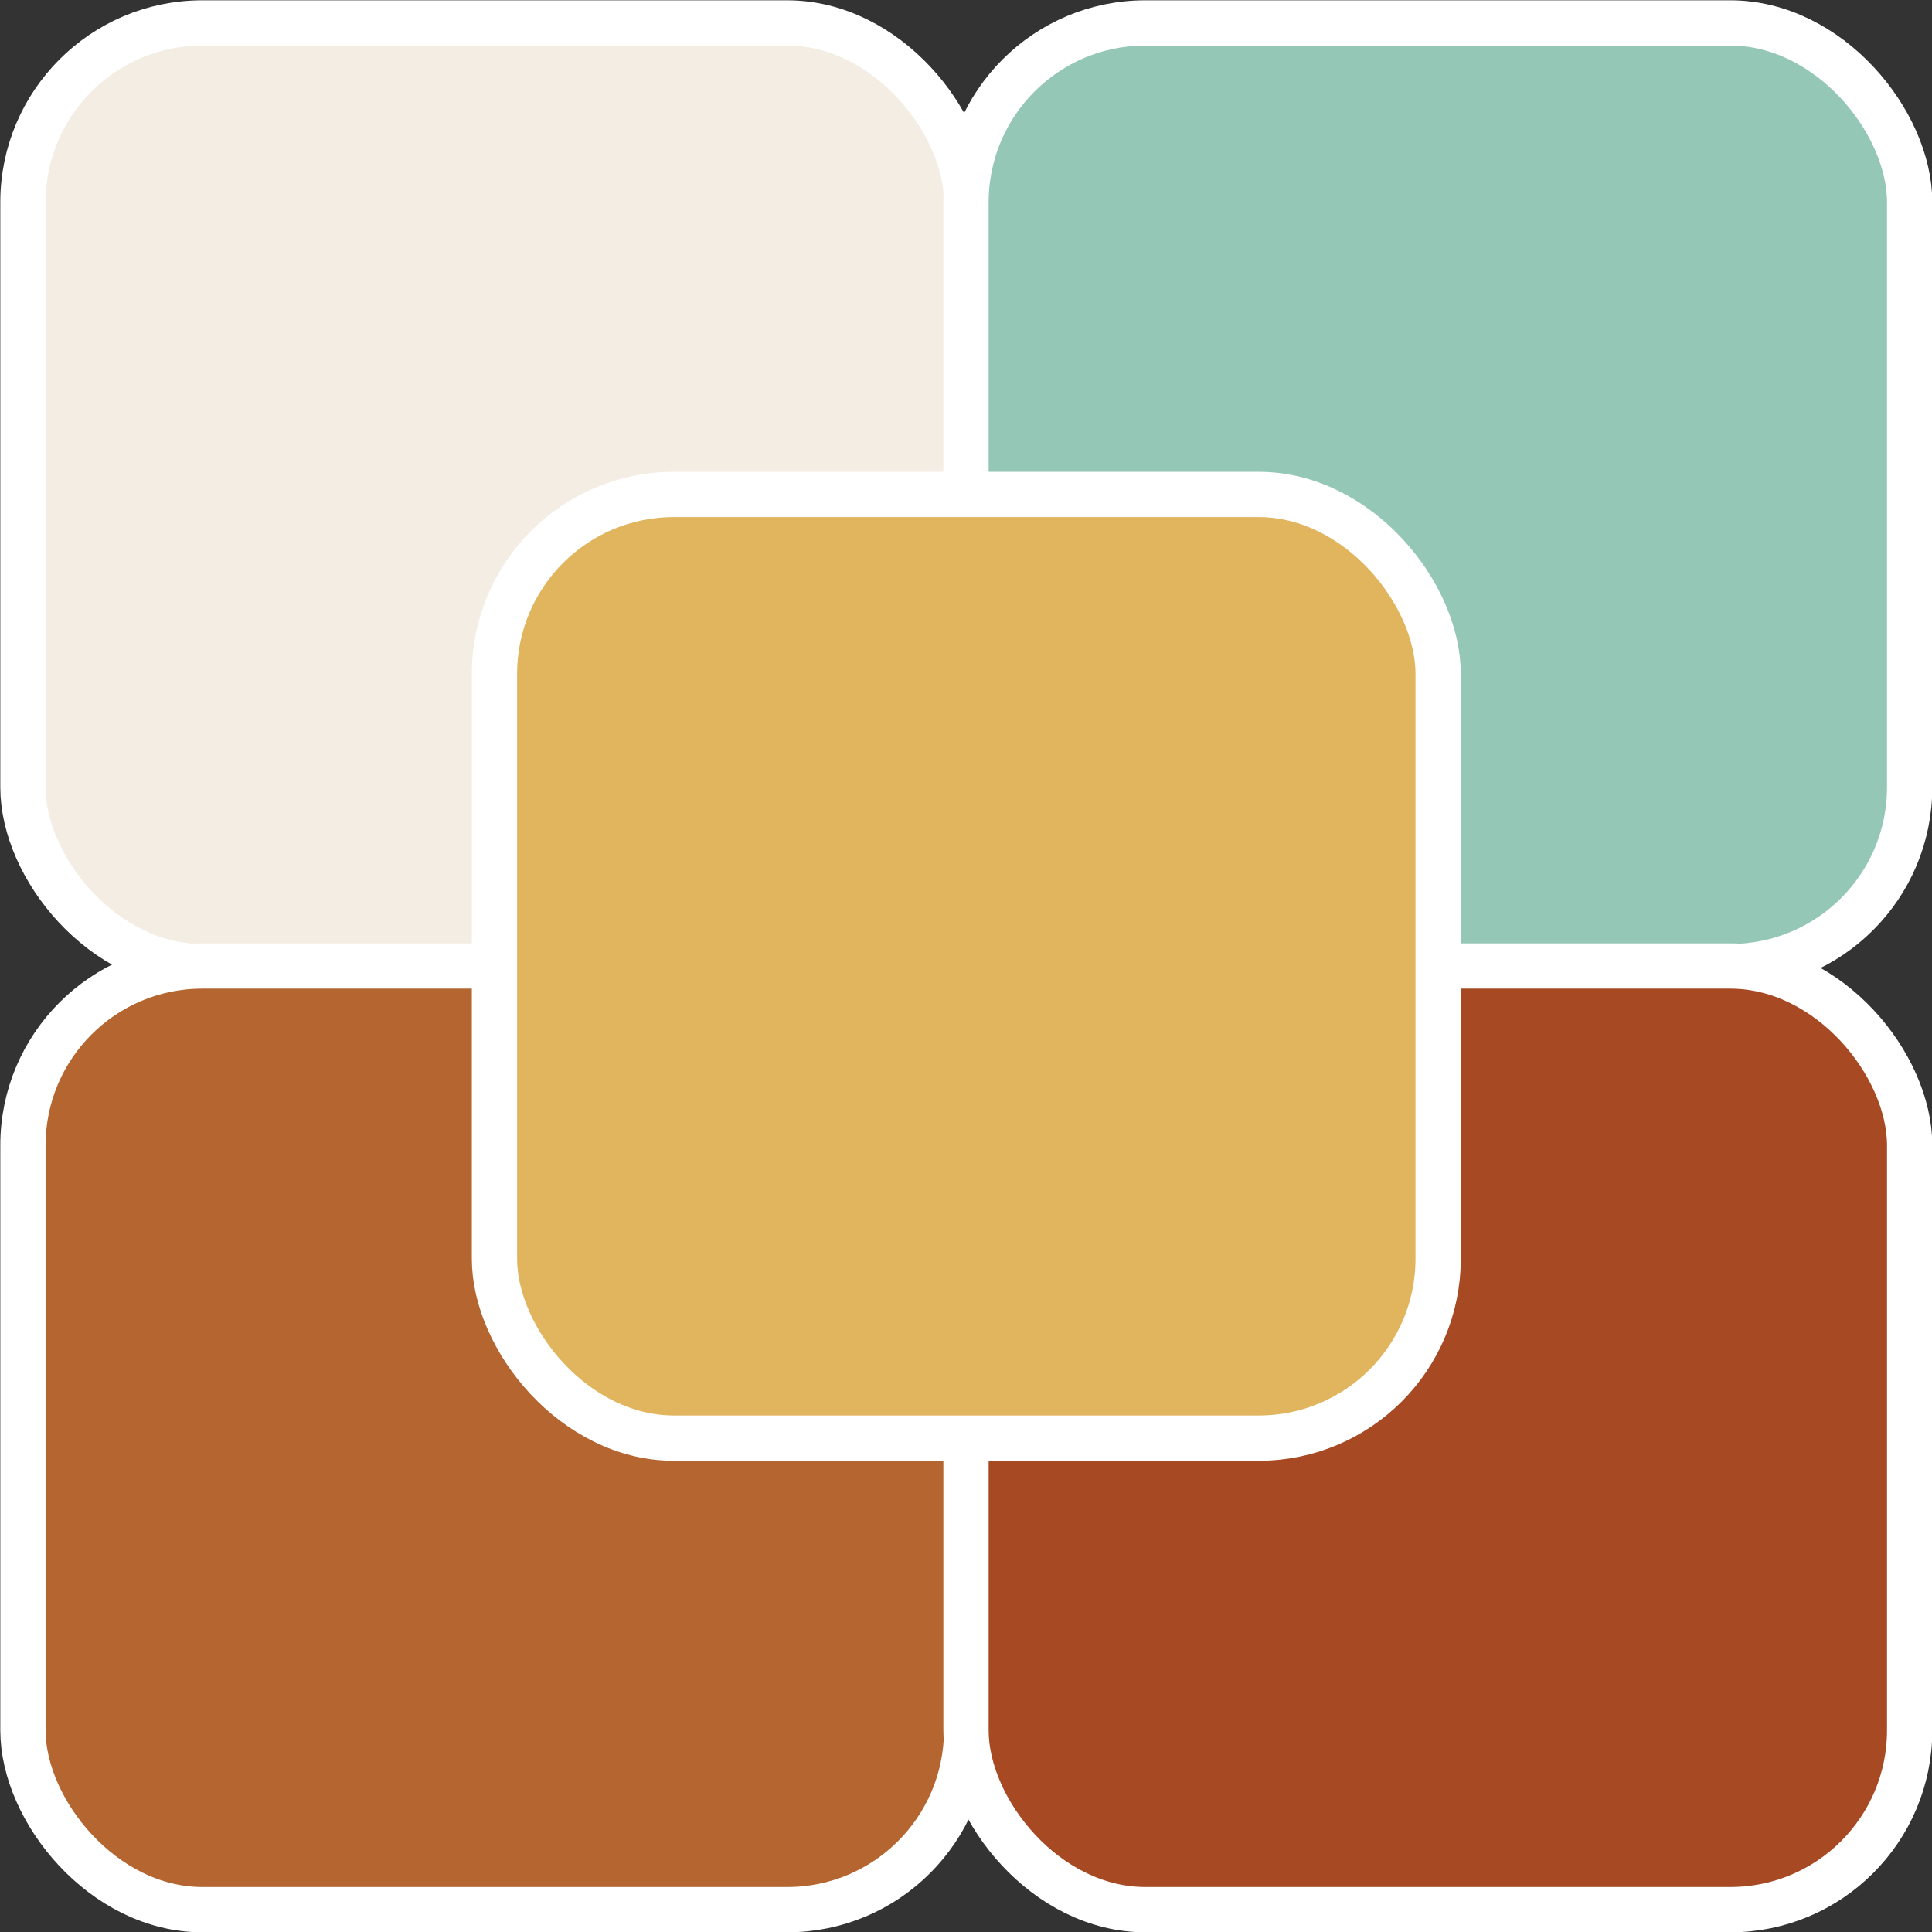 <svg xmlns="http://www.w3.org/2000/svg" viewBox="0 0 32 32"><rect x="0" y="0" width="32" height="32" fill="#333333" stroke="none"/><defs><style>.cls-1{fill:#f3ede4;}.cls-1,.cls-2,.cls-3,.cls-4,.cls-5{stroke:#fff;stroke-miterlimit:10;stroke-width:0.75px;}.cls-2{fill:#95c7b6;}.cls-3{fill:#b46530;}.cls-4{fill:#a74923;}.cls-5{fill:#e1b45e;}</style></defs><title>资源 6</title><g id="图层_2" data-name="图层 2"><g id="图层_1-2" data-name="图层 1"><rect class="cls-1" x="0.38" y="0.38" width="15.63" height="15.63" rx="2.97"/><rect class="cls-2" x="16" y="0.38" width="15.63" height="15.63" rx="2.97"/><rect class="cls-3" x="0.38" y="16" width="15.63" height="15.63" rx="2.97"/><rect class="cls-4" x="16" y="16" width="15.63" height="15.63" rx="2.97"/><rect class="cls-5" x="8.19" y="8.19" width="15.63" height="15.63" rx="2.97"/></g></g></svg>